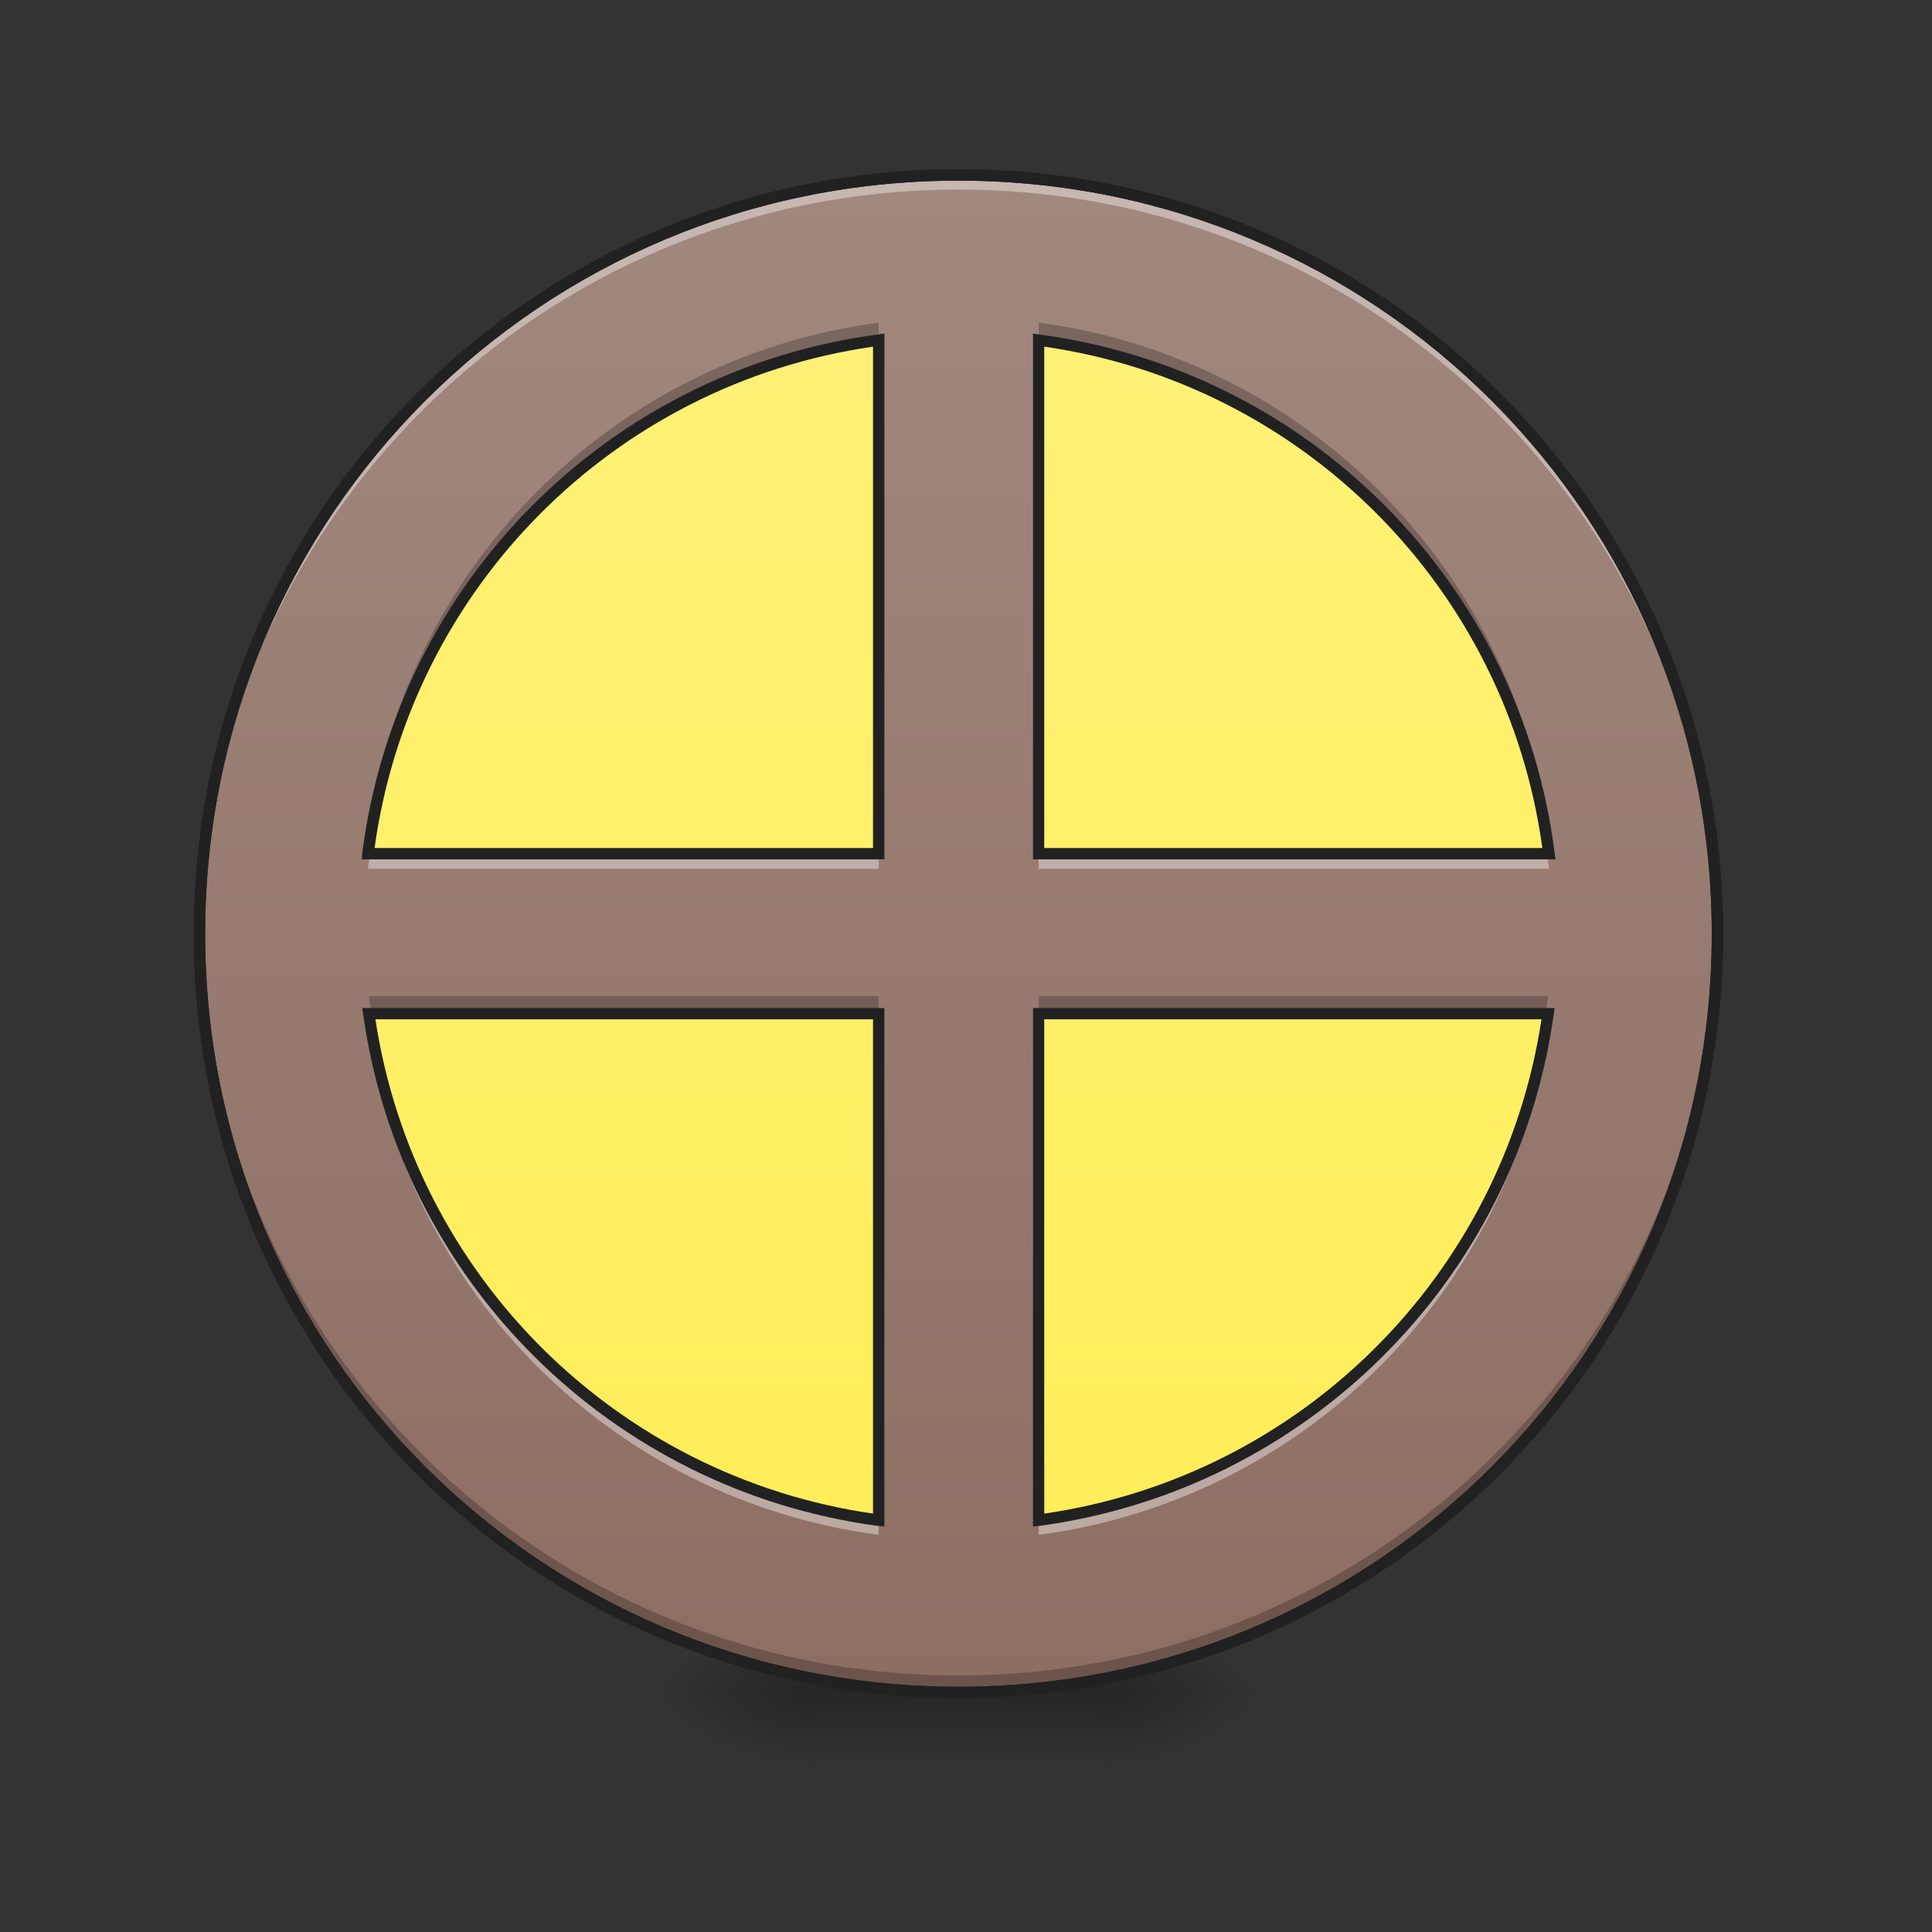 <?xml version="1.0" encoding="UTF-8"?>
<svg xmlns="http://www.w3.org/2000/svg" xmlns:xlink="http://www.w3.org/1999/xlink" width="16pt" height="16pt" viewBox="0 0 16 16" version="1.1">
<rect x="0" y="0" width="16" height="16" fill="#333333" stroke="none"/>
<defs>
<radialGradient id="radial0" gradientUnits="userSpaceOnUse" cx="450.909" cy="189.579" fx="450.909" fy="189.579" r="21.167" gradientTransform="matrix(0,-0.039,-0.07,-0,22.262,31.798)">
<stop offset="0" style="stop-color:rgb(0%,0%,0%);stop-opacity:0.314;"/>
<stop offset="0.222" style="stop-color:rgb(0%,0%,0%);stop-opacity:0.275;"/>
<stop offset="1" style="stop-color:rgb(0%,0%,0%);stop-opacity:0;"/>
</radialGradient>
<radialGradient id="radial1" gradientUnits="userSpaceOnUse" cx="450.909" cy="189.579" fx="450.909" fy="189.579" r="21.167" gradientTransform="matrix(-0,0.039,0.07,0,-6.385,-3.764)">
<stop offset="0" style="stop-color:rgb(0%,0%,0%);stop-opacity:0.314;"/>
<stop offset="0.222" style="stop-color:rgb(0%,0%,0%);stop-opacity:0.275;"/>
<stop offset="1" style="stop-color:rgb(0%,0%,0%);stop-opacity:0;"/>
</radialGradient>
<radialGradient id="radial2" gradientUnits="userSpaceOnUse" cx="450.909" cy="189.579" fx="450.909" fy="189.579" r="21.167" gradientTransform="matrix(-0,-0.039,0.07,-0,-6.385,31.798)">
<stop offset="0" style="stop-color:rgb(0%,0%,0%);stop-opacity:0.314;"/>
<stop offset="0.222" style="stop-color:rgb(0%,0%,0%);stop-opacity:0.275;"/>
<stop offset="1" style="stop-color:rgb(0%,0%,0%);stop-opacity:0;"/>
</radialGradient>
<radialGradient id="radial3" gradientUnits="userSpaceOnUse" cx="450.909" cy="189.579" fx="450.909" fy="189.579" r="21.167" gradientTransform="matrix(0,0.039,-0.07,0,22.262,-3.764)">
<stop offset="0" style="stop-color:rgb(0%,0%,0%);stop-opacity:0.314;"/>
<stop offset="0.222" style="stop-color:rgb(0%,0%,0%);stop-opacity:0.275;"/>
<stop offset="1" style="stop-color:rgb(0%,0%,0%);stop-opacity:0;"/>
</radialGradient>
<linearGradient id="linear0" gradientUnits="userSpaceOnUse" x1="255.323" y1="233.5" x2="255.323" y2="254.667" gradientTransform="matrix(0.007,0,0,0.031,6.233,6.719)">
<stop offset="0" style="stop-color:rgb(0%,0%,0%);stop-opacity:0.275;"/>
<stop offset="1" style="stop-color:rgb(0%,0%,0%);stop-opacity:0;"/>
</linearGradient>
<linearGradient id="linear1" gradientUnits="userSpaceOnUse" x1="254" y1="201.75" x2="254" y2="-126.333" >
<stop offset="0" style="stop-color:rgb(100%,93.333%,34.51%);stop-opacity:1;"/>
<stop offset="1" style="stop-color:rgb(100%,94.51%,46.275%);stop-opacity:1;"/>
</linearGradient>
<linearGradient id="linear2" gradientUnits="userSpaceOnUse" x1="254" y1="-168.667" x2="254" y2="233.5" gradientTransform="matrix(0.031,0,0,0.031,0,6.719)">
<stop offset="0" style="stop-color:rgb(63.137%,53.333%,49.804%);stop-opacity:1;"/>
<stop offset="1" style="stop-color:rgb(55.294%,43.137%,38.824%);stop-opacity:1;"/>
</linearGradient>
</defs>
<g id="surface1">
<path style=" stroke:none;fill-rule:nonzero;fill:url(#radial0);" d="M 9.098 14.016 L 10.418 14.016 L 10.418 13.355 L 9.098 13.355 Z M 9.098 14.016 "/>
<path style=" stroke:none;fill-rule:nonzero;fill:url(#radial1);" d="M 6.781 14.016 L 5.457 14.016 L 5.457 14.68 L 6.781 14.68 Z M 6.781 14.016 "/>
<path style=" stroke:none;fill-rule:nonzero;fill:url(#radial2);" d="M 6.781 14.016 L 5.457 14.016 L 5.457 13.355 L 6.781 13.355 Z M 6.781 14.016 "/>
<path style=" stroke:none;fill-rule:nonzero;fill:url(#radial3);" d="M 9.098 14.016 L 10.418 14.016 L 10.418 14.68 L 9.098 14.68 Z M 9.098 14.016 "/>
<path style=" stroke:none;fill-rule:nonzero;fill:url(#linear0);" d="M 6.781 13.852 L 9.098 13.852 L 9.098 14.68 L 6.781 14.68 Z M 6.781 13.852 "/>
<path style="fill-rule:nonzero;fill:url(#linear1);stroke-width:2.513;stroke-linecap:round;stroke-linejoin:miter;stroke:rgb(12.941%,12.941%,12.941%);stroke-opacity:1;stroke-miterlimit:4;" d="M 253.976 -136.882 C 160.61 -136.882 85.492 -61.765 85.492 31.601 C 85.492 124.843 160.61 199.96 253.976 199.96 C 347.342 199.96 422.46 124.843 422.46 31.601 C 422.46 -61.765 347.342 -136.882 253.976 -136.882 Z M 253.976 -136.882 " transform="matrix(0.031,0,0,0.031,0,6.719)"/>
<path style=" stroke:none;fill-rule:nonzero;fill:url(#linear2);" d="M 7.938 1.449 C 4.457 1.449 1.652 4.25 1.652 7.734 C 1.652 11.215 4.457 14.016 7.938 14.016 C 11.418 14.016 14.223 11.215 14.223 7.734 C 14.223 4.25 11.418 1.449 7.938 1.449 Z M 7.277 2.816 L 7.277 7.07 L 3.047 7.07 C 3.328 4.855 5.066 3.109 7.277 2.816 Z M 8.602 2.816 C 10.809 3.109 12.547 4.855 12.828 7.07 L 8.602 7.07 Z M 3.055 8.395 L 7.277 8.395 L 7.277 12.59 C 5.086 12.297 3.359 10.578 3.055 8.395 Z M 8.602 8.395 L 12.82 8.395 C 12.516 10.578 10.789 12.297 8.602 12.59 Z M 8.602 8.395 "/>
<path style=" stroke:none;fill-rule:nonzero;fill:rgb(100%,100%,100%);fill-opacity:0.392;" d="M 7.938 1.449 C 4.457 1.449 1.652 4.25 1.652 7.734 C 1.652 7.754 1.652 7.773 1.652 7.793 C 1.688 4.34 4.477 1.57 7.938 1.57 C 11.398 1.57 14.188 4.34 14.223 7.793 C 14.223 7.773 14.223 7.754 14.223 7.734 C 14.223 4.25 11.418 1.449 7.938 1.449 Z M 3.066 7.07 C 3.059 7.113 3.051 7.152 3.047 7.195 L 7.277 7.195 L 7.277 7.07 Z M 8.602 7.07 L 8.602 7.195 L 12.828 7.195 C 12.824 7.152 12.816 7.113 12.812 7.07 Z M 3.055 8.52 C 3.359 10.703 5.086 12.422 7.277 12.711 L 7.277 12.59 C 5.129 12.305 3.426 10.645 3.074 8.52 Z M 12.801 8.52 C 12.449 10.645 10.746 12.305 8.602 12.59 L 8.602 12.711 C 10.789 12.422 12.516 10.703 12.82 8.52 Z M 12.801 8.52 "/>
<path style=" stroke:none;fill-rule:nonzero;fill:rgb(0%,0%,0%);fill-opacity:0.235;" d="M 7.277 2.672 C 5.066 2.965 3.328 4.715 3.047 6.93 L 3.066 6.93 C 3.402 4.781 5.113 3.102 7.277 2.816 Z M 8.602 2.672 L 8.602 2.816 C 10.762 3.102 12.473 4.781 12.809 6.93 L 12.828 6.93 C 12.547 4.715 10.809 2.965 8.602 2.672 Z M 1.652 7.66 C 1.652 7.684 1.652 7.707 1.652 7.734 C 1.652 11.215 4.457 14.016 7.938 14.016 C 11.418 14.016 14.223 11.215 14.223 7.734 C 14.223 7.707 14.223 7.684 14.223 7.66 C 14.184 11.109 11.395 13.875 7.938 13.875 C 4.48 13.875 1.691 11.109 1.652 7.66 Z M 3.055 8.25 C 3.062 8.301 3.07 8.348 3.078 8.395 L 7.277 8.395 L 7.277 8.25 Z M 8.602 8.25 L 8.602 8.395 L 12.801 8.395 C 12.809 8.348 12.812 8.301 12.82 8.25 Z M 8.602 8.25 "/>
<path style=" stroke:none;fill-rule:nonzero;fill:rgb(12.941%,12.941%,12.941%);fill-opacity:1;" d="M 7.938 1.402 C 4.43 1.402 1.605 4.227 1.605 7.734 C 1.605 11.238 4.43 14.062 7.938 14.062 C 11.445 14.062 14.27 11.238 14.27 7.734 C 14.27 4.227 11.445 1.402 7.938 1.402 Z M 7.938 1.496 C 11.395 1.496 14.176 4.277 14.176 7.734 C 14.176 11.188 11.395 13.969 7.938 13.969 C 4.48 13.969 1.699 11.188 1.699 7.734 C 1.699 4.277 4.48 1.496 7.938 1.496 Z M 7.938 1.496 "/>
<path style=" stroke:none;fill-rule:nonzero;fill:rgb(12.941%,12.941%,12.941%);fill-opacity:1;" d="M 7.938 1.402 C 4.43 1.402 1.605 4.227 1.605 7.734 C 1.605 11.238 4.43 14.062 7.938 14.062 C 11.445 14.062 14.27 11.238 14.27 7.734 C 14.27 4.227 11.445 1.402 7.938 1.402 Z M 7.938 1.496 C 11.395 1.496 14.176 4.277 14.176 7.734 C 14.176 11.188 11.395 13.969 7.938 13.969 C 4.48 13.969 1.699 11.188 1.699 7.734 C 1.699 4.277 4.48 1.496 7.938 1.496 Z M 7.324 2.762 L 7.27 2.77 C 5.039 3.066 3.285 4.828 3 7.066 L 2.996 7.117 L 7.324 7.117 Z M 8.555 2.762 L 8.555 7.117 L 12.883 7.117 L 12.875 7.066 C 12.594 4.828 10.836 3.066 8.605 2.77 Z M 7.23 2.871 L 7.23 7.023 L 3.102 7.023 C 3.398 4.875 5.082 3.18 7.23 2.871 Z M 8.648 2.871 C 10.793 3.18 12.48 4.875 12.773 7.023 L 8.648 7.023 Z M 3 8.348 L 3.008 8.402 C 3.316 10.605 5.059 12.34 7.27 12.637 L 7.324 12.641 L 7.324 8.348 Z M 8.555 8.348 L 8.555 12.641 L 8.605 12.637 C 10.816 12.34 12.559 10.605 12.867 8.402 L 12.875 8.348 Z M 3.109 8.441 L 7.23 8.441 L 7.23 12.535 C 5.105 12.227 3.43 10.562 3.109 8.441 Z M 8.648 8.441 L 12.766 8.441 C 12.445 10.562 10.773 12.227 8.648 12.535 Z M 8.648 8.441 "/>
</g>
</svg>
